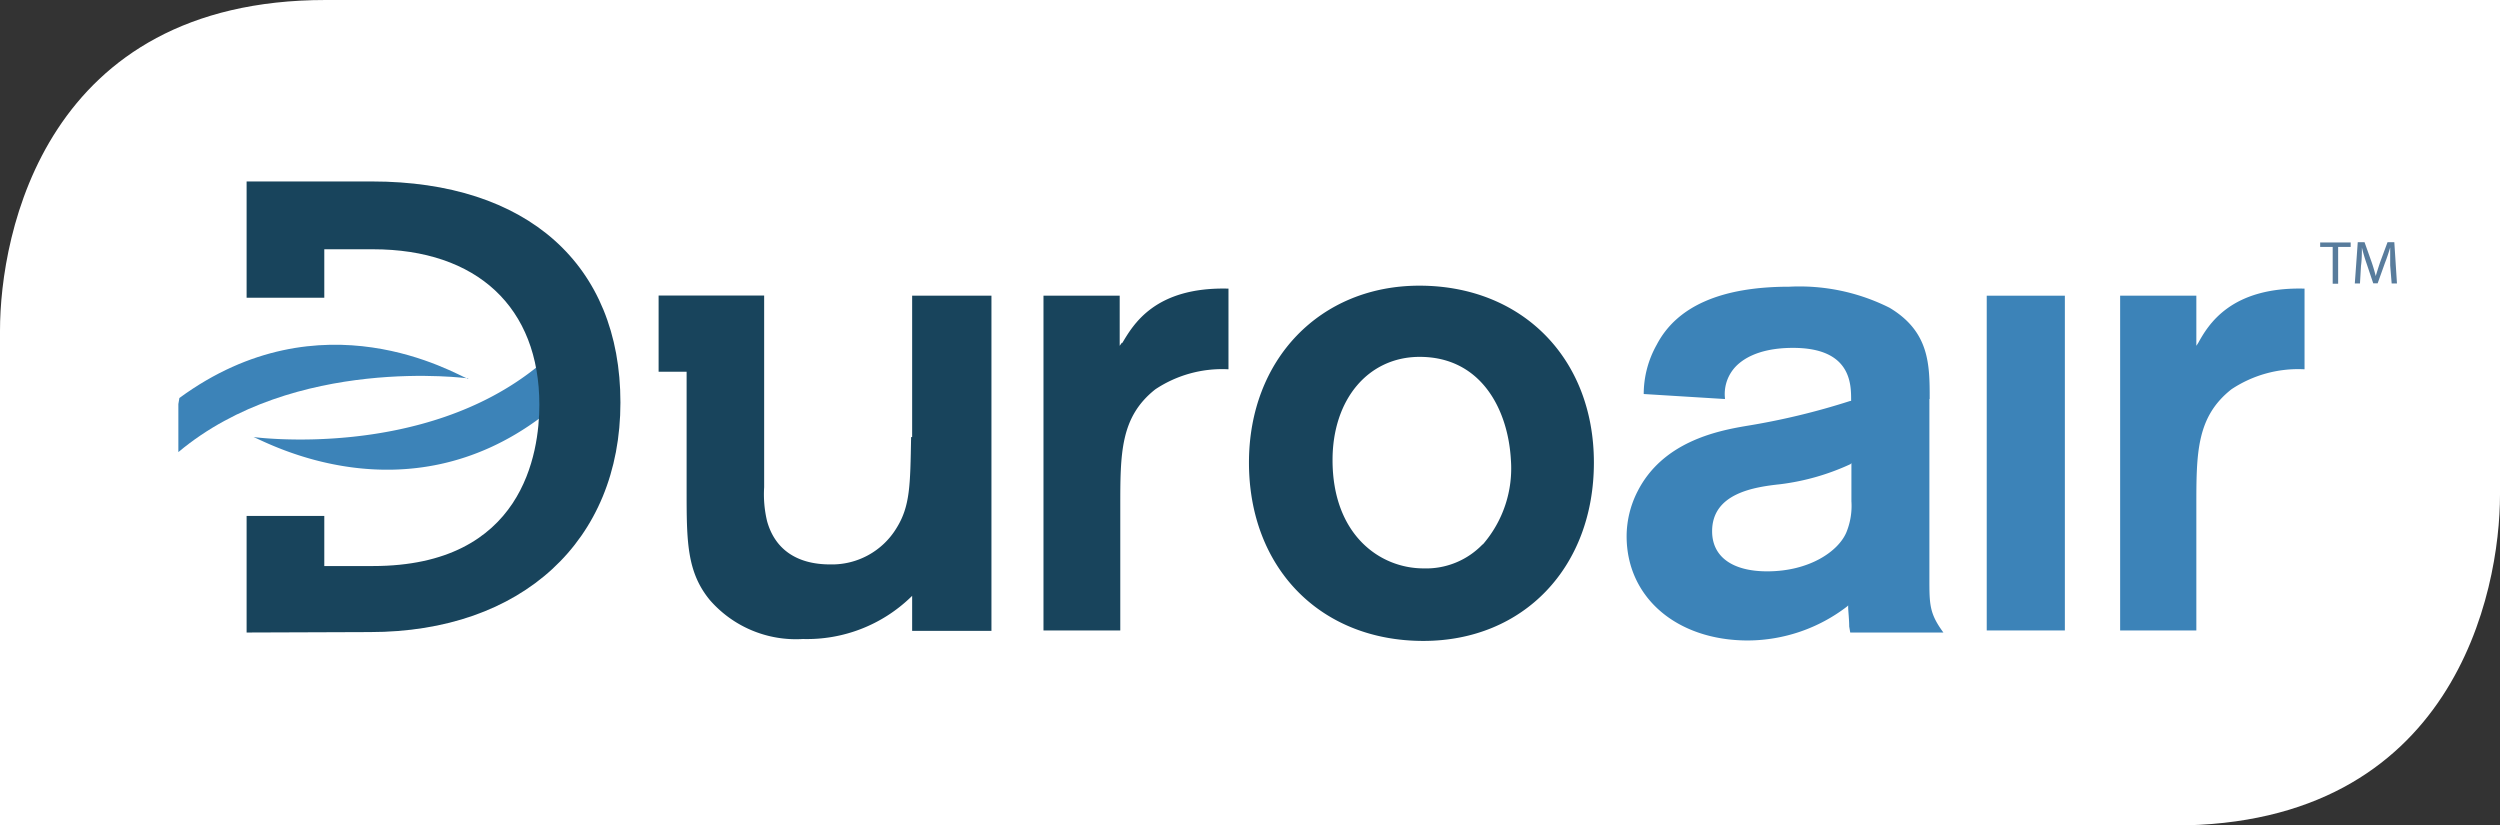<svg xmlns="http://www.w3.org/2000/svg" viewBox="0 0 169.6 55.97">
  <rect x="0" y="0" width="169.6" height="55.97" fill="#333333" stroke="none"/>
  <defs>
    <style>
      .a {
        fill: #fff;
      }

      .b {
        fill: #18445c;
      }

      .c {
        fill: #3c83b8;
      }

      .d {
        fill: #587c9c;
      }
    </style>
  </defs>
  <title>duroair-logo</title>
  <g>
    <path class="a" d="M22.1,0h0C3.06,0,0,15.84,0,22.44V56H147.5c19,0,22.1-15.85,22.1-22.44V0Z"/>
    <g>
      <g>
        <path class="b" d="M61.81,29.65c-.06,3.26-.06,4.69-1,6.19a5.12,5.12,0,0,1-4.49,2.45c-2.24,0-3.74-1-4.28-2.93a7.8,7.8,0,0,1-.2-2.31v-13H44.68v5.17h1.9v8c0,3.46,0,5.57,1.57,7.48a7.74,7.74,0,0,0,6.32,2.65,10.13,10.13,0,0,0,7.34-2.86l.07-.07v2.38h5.38V20.06H61.88v9.59Z"/>
        <path class="b" d="M76.1,23.26l-.14.2v-3.4H70.79V42.77H76V34.41c0-3.67,0-6.12,2.38-8a8.18,8.18,0,0,1,4.9-1.36h.06V19.58c-5-.13-6.46,2.45-7.2,3.68"/>
        <path class="b" d="M100.58,36.93a5.31,5.31,0,0,1-4,1.63c-3,0-6.18-2.31-6.18-7.35,0-4.14,2.44-7,5.91-7,4.15,0,6,3.54,6.19,7a7.87,7.87,0,0,1-1.9,5.72M96.29,19.38c-6.73,0-11.56,5-11.56,12,0,7.14,4.83,12.1,11.83,12.1,6.8,0,11.57-5,11.57-12.1s-4.9-12-11.84-12"/>
      </g>
      <rect class="c" x="134.78" y="20.06" width="5.3" height="22.71"/>
      <g>
        <path class="c" d="M149.13,23.26l-.13.2v-3.4h-5.17V42.77H149V34.41c0-3.67,0-6.12,2.38-8a8.17,8.17,0,0,1,4.89-1.36h.07V19.58c-5-.13-6.53,2.45-7.21,3.68"/>
        <path class="c" d="M125.6,34a4.74,4.74,0,0,1-.34,2.11c-.54,1.29-2.51,2.65-5.37,2.65-2.38,0-3.74-1-3.74-2.72,0-2.58,2.86-3,4.62-3.19a16,16,0,0,0,4.76-1.36l.07-.07V34Zm5.31-6.93c0-2.32,0-4.56-2.72-6.19a13.62,13.62,0,0,0-6.8-1.43c-4.56,0-7.62,1.29-9,3.94a6.83,6.83,0,0,0-.88,3.34l5.51.34V27a2.7,2.7,0,0,1,.54-1.91c.41-.54,1.5-1.49,4.08-1.49,3.94,0,3.94,2.45,3.94,3.53v.07h-.06a48.07,48.07,0,0,1-7.08,1.7c-2,.34-5.64,1.09-7.34,4.42a6.72,6.72,0,0,0-.75,3.06c0,4.15,3.4,7.07,8.23,7.07a11.12,11.12,0,0,0,6.73-2.31l.07-.07v.14c0,.2.07.82.07,1.29l.07.41h6.32c-.95-1.29-.95-1.9-.95-3.67V27.07Z"/>
        <path class="c" d="M31.76,25.71c-.89-.34-9.93-5.79-19.59,1.29l-.07.41v3.26c7.89-6.6,19.66-5,19.66-5"/>
        <path class="c" d="M36.52,24.82C28.7,31.21,17.2,29.65,17.2,29.65c.89.34,10.27,5.58,19.52-1.36v-.88a11,11,0,0,0-.2-2.59"/>
        <path class="b" d="M16.73,42.91V35H22v3.4H25.3c10.2,0,11.29-7.68,11.29-10.94,0-6.6-4.22-10.55-11.29-10.55H22V20.2H16.73V12.31h8.5c10.54,0,16.86,5.64,16.86,15s-6.66,15.57-17,15.57Z"/>
      </g>
    </g>
    <g>
      <path class="d" d="M158.25,16.75h-.85v-.3h2.07v.3h-.85v2.5h-.37Z"/>
      <path class="d" d="M162.15,18c0-.39,0-.86,0-1.21h0c-.1.33-.21.68-.36,1.06l-.49,1.37H161l-.45-1.34a11.34,11.34,0,0,1-.32-1.09h0c0,.35,0,.82-.06,1.24l-.07,1.2h-.35l.2-2.8h.46l.48,1.35c.12.35.21.66.28.95h0c.08-.28.18-.59.3-.95l.5-1.35h.46l.18,2.8h-.36Z"/>
    </g>
  </g>
</svg>
